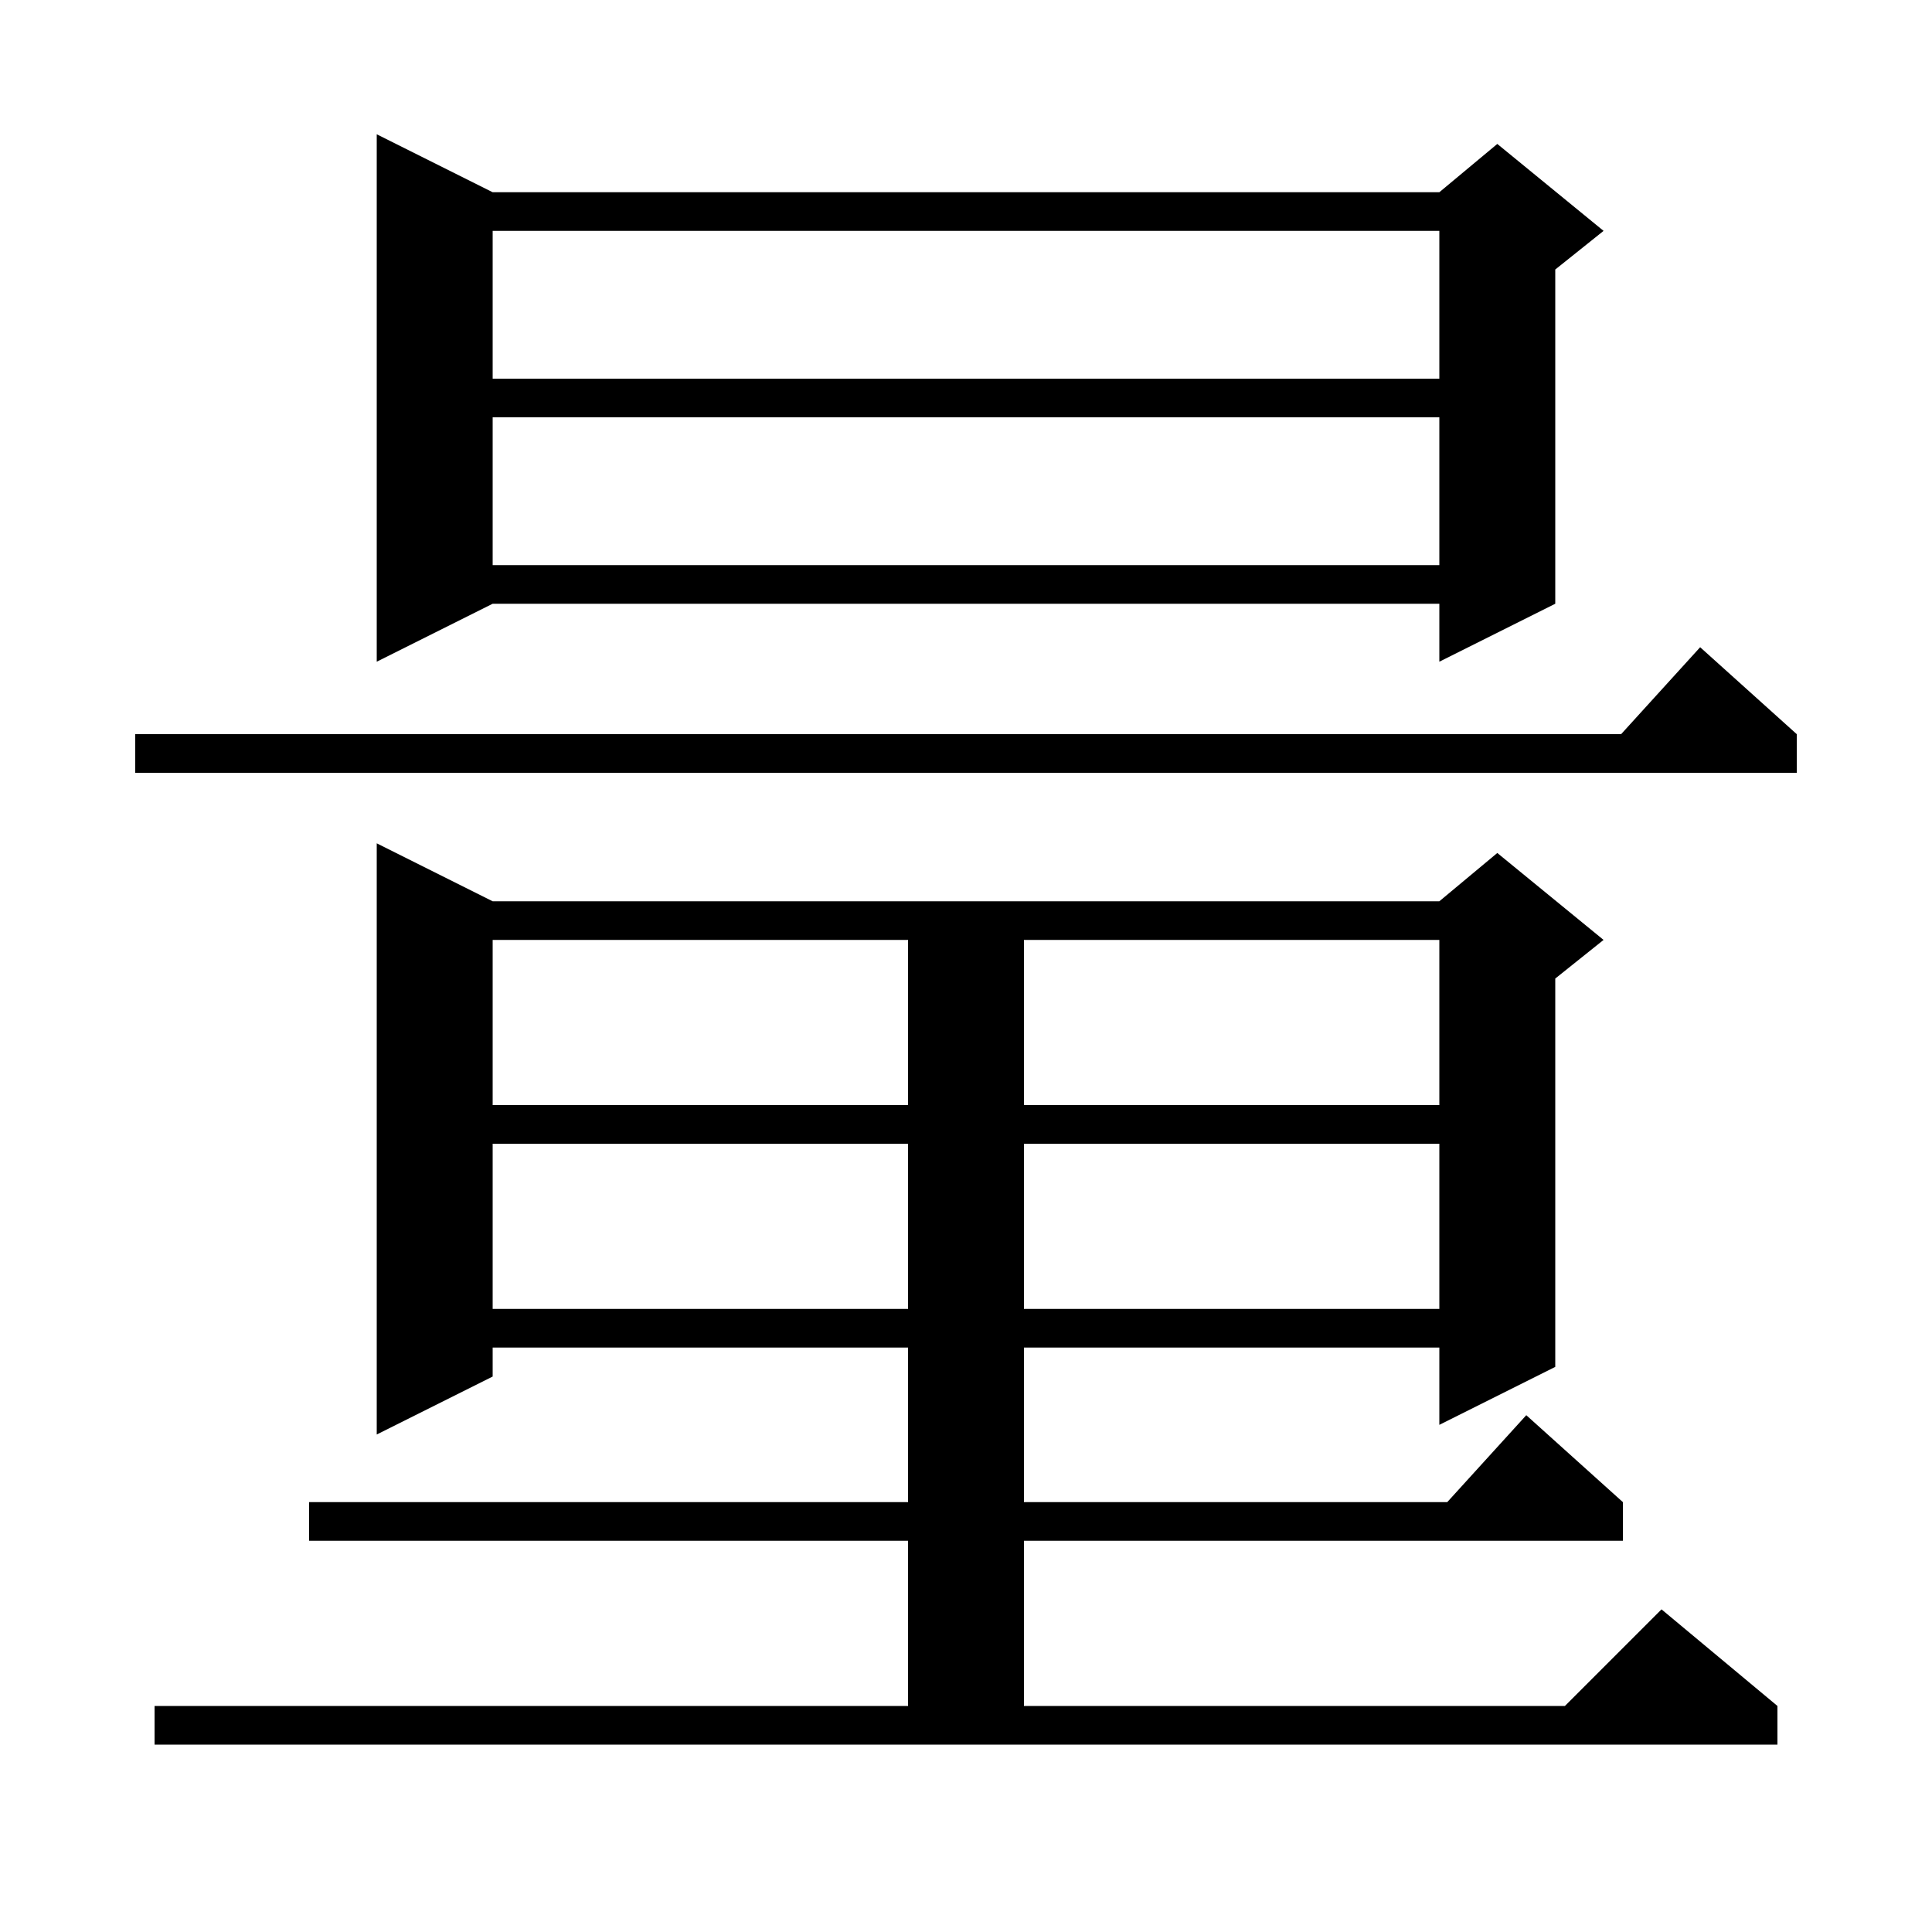 <svg xmlns="http://www.w3.org/2000/svg" xmlns:xlink="http://www.w3.org/1999/xlink" version="1.1" baseProfile="full" viewBox="0 0 200 200" width="200" height="200">
<g fill="black">
<path d="M 16.0 176.6 L 94.0 176.6 L 94.0 159.5 L 32.0 159.5 L 32.0 155.5 L 94.0 155.5 L 94.0 139.5 L 51.0 139.5 L 51.0 142.5 L 39.0 148.5 L 39.0 87.3 L 51.0 93.3 L 149.0 93.3 L 155.0 88.3 L 166.0 97.3 L 161.0 101.3 L 161.0 141.5 L 149.0 147.5 L 149.0 139.5 L 106.0 139.5 L 106.0 155.5 L 149.818 155.5 L 158.0 146.5 L 168.0 155.5 L 168.0 159.5 L 106.0 159.5 L 106.0 176.6 L 162.0 176.6 L 172.0 166.6 L 184.0 176.6 L 184.0 180.6 L 16.0 180.6 Z M 51.0 118.4 L 51.0 135.5 L 94.0 135.5 L 94.0 118.4 Z M 106.0 118.4 L 106.0 135.5 L 149.0 135.5 L 149.0 118.4 Z M 51.0 97.3 L 51.0 114.4 L 94.0 114.4 L 94.0 97.3 Z M 106.0 97.3 L 106.0 114.4 L 149.0 114.4 L 149.0 97.3 Z M 186.0 76.0 L 186.0 80.0 L 14.0 80.0 L 14.0 76.0 L 167.818 76.0 L 176.0 67.0 Z M 51.0 19.9 L 149.0 19.9 L 155.0 14.9 L 166.0 23.9 L 161.0 27.9 L 161.0 62.5 L 149.0 68.5 L 149.0 62.5 L 51.0 62.5 L 39.0 68.5 L 39.0 13.9 Z M 51.0 43.2 L 51.0 58.5 L 149.0 58.5 L 149.0 43.2 Z M 51.0 23.9 L 51.0 39.2 L 149.0 39.2 L 149.0 23.9 Z " />
</g>
</svg>
